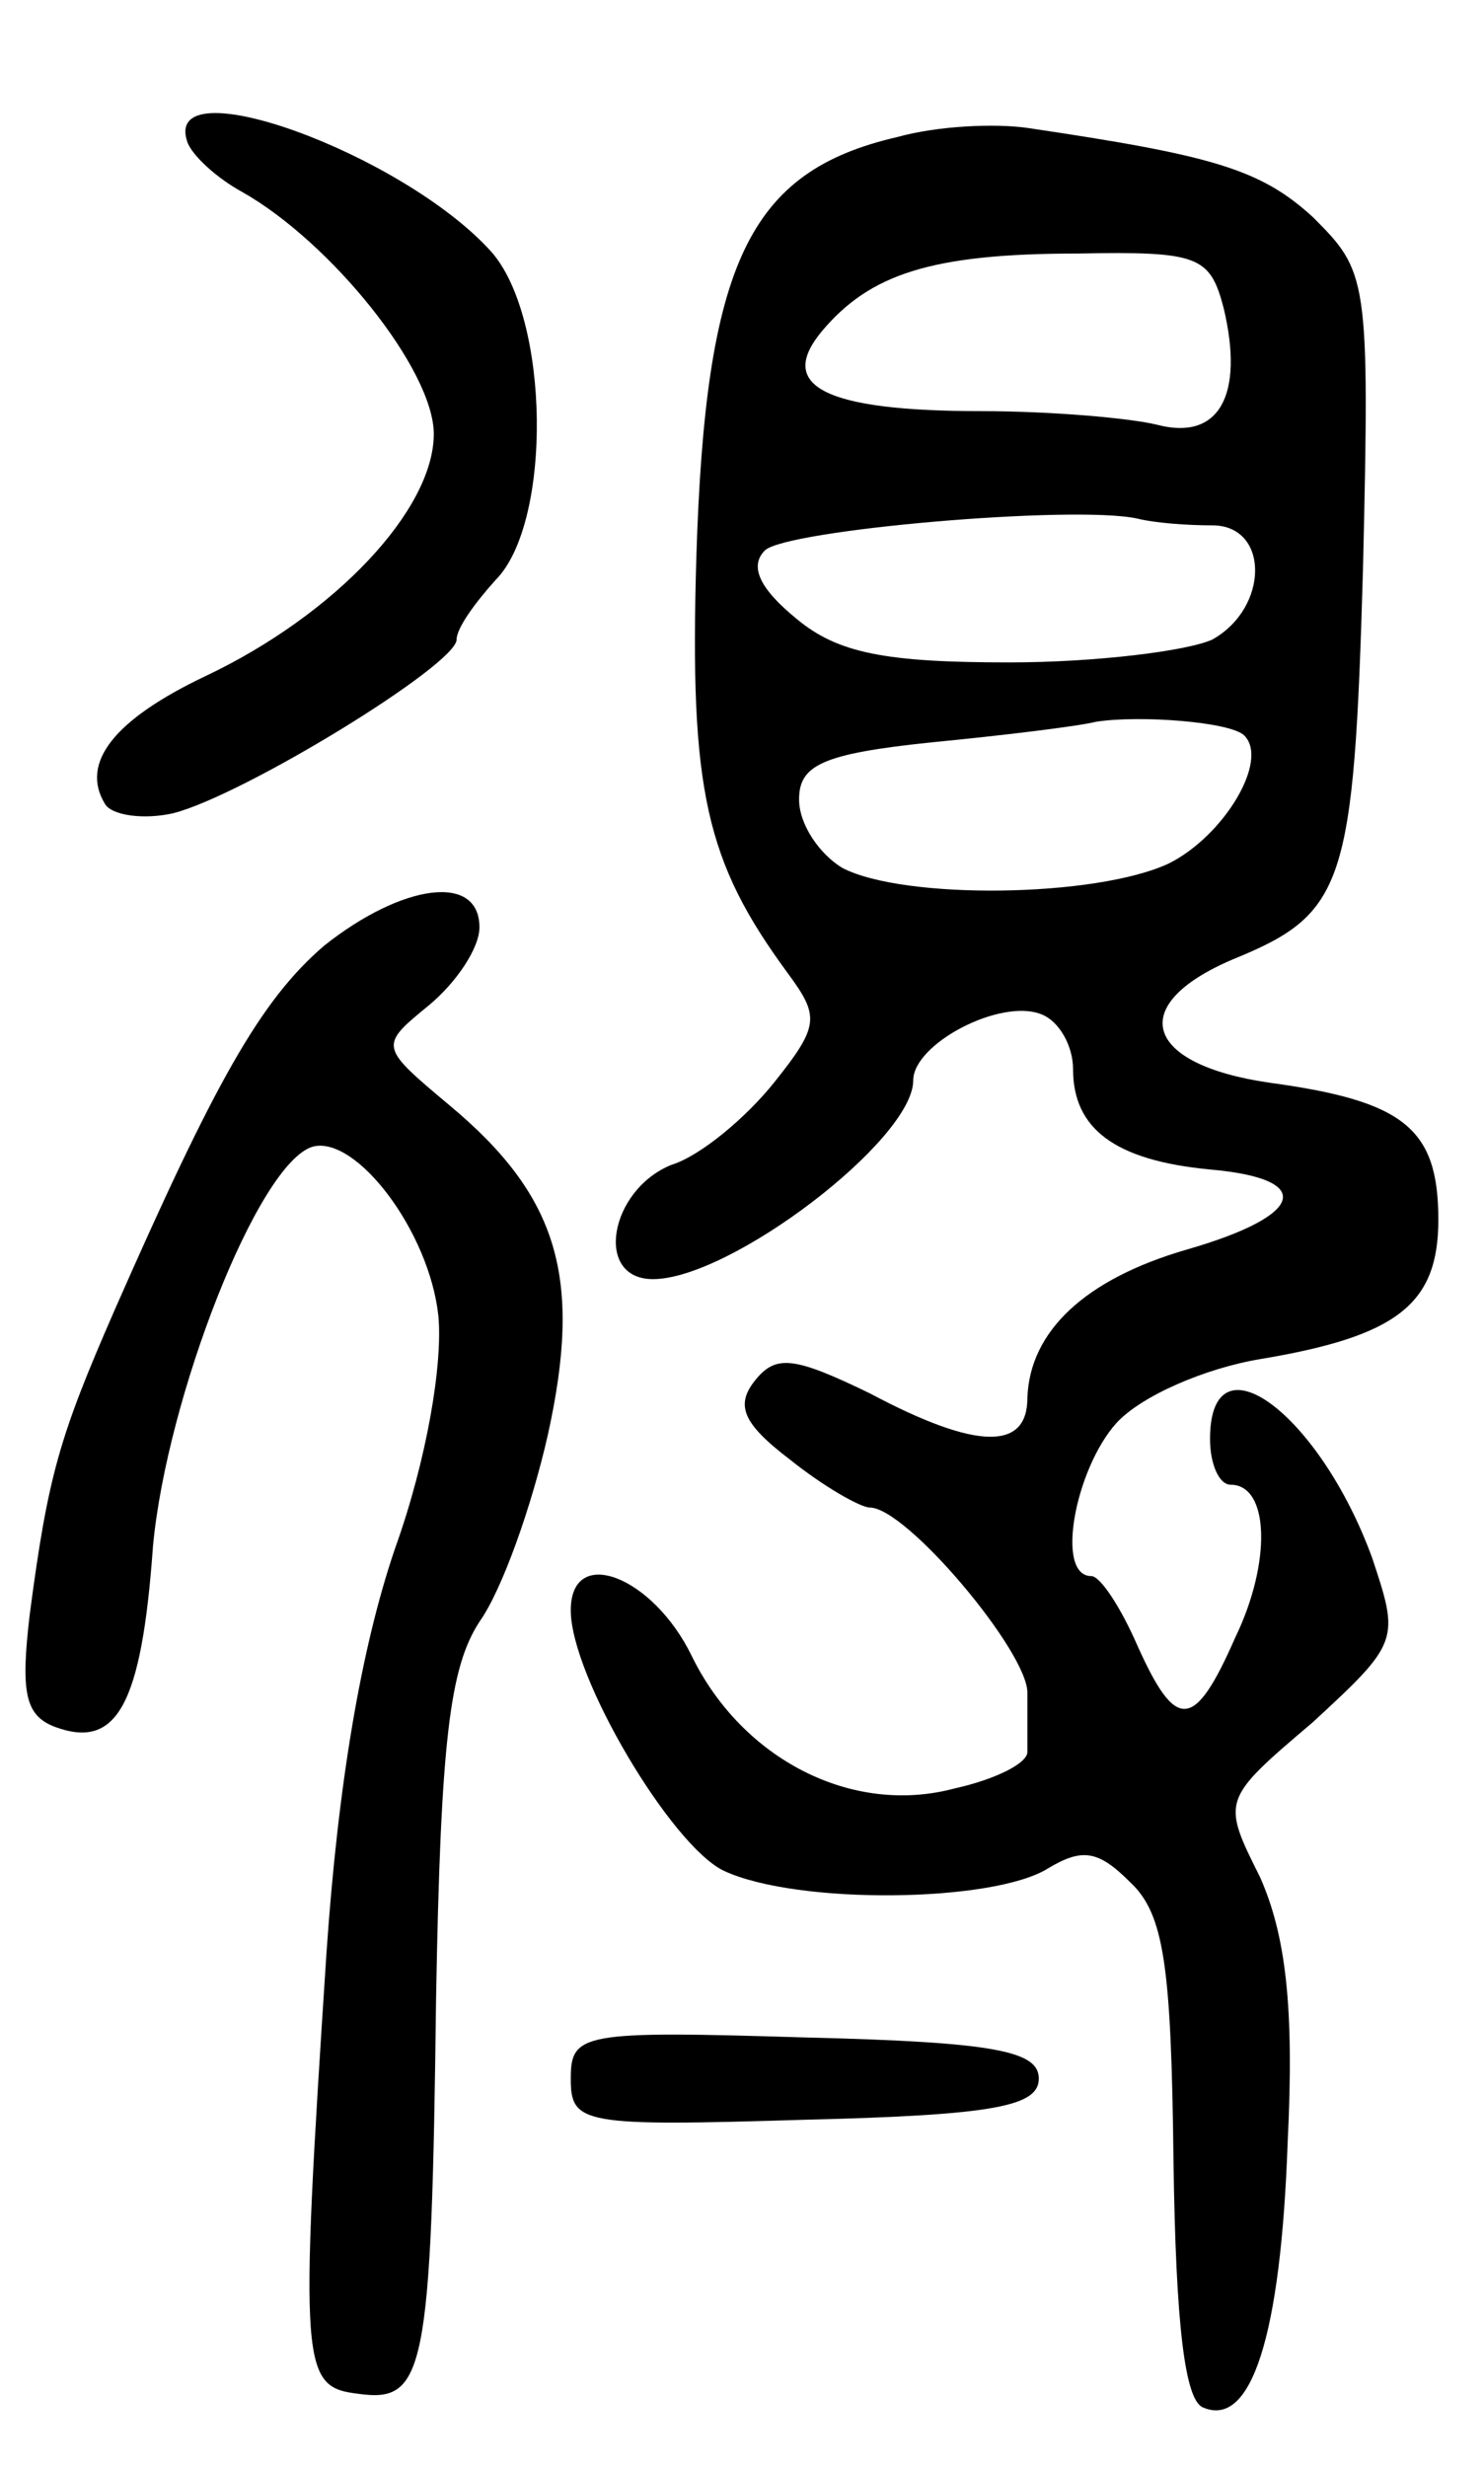 <svg version="1.0" xmlns="http://www.w3.org/2000/svg"
 width="65pt" height="108pt" viewBox="0 0 65 108"
 preserveAspectRatio="xMidYMid meet">
<g transform="translate(0,108) scale(0.1,-0.1)"
fill="#000000" stroke="none">
<path d="M82 1018 c2 -6 13 -16 24 -22 39 -22 84 -78 84 -106 0 -33 -43 -79
-100 -106 -40 -19 -55 -38 -44 -56 3 -5 17 -7 30 -4 31 8 124 65 124 76 0 5 8
16 17 26 25 25 24 115 -2 144 -39 43 -144 81 -133 48z"/>
<path d="M393 1020 c-65 -15 -84 -55 -88 -184 -3 -102 4 -133 40 -182 14 -19
14 -23 -6 -48 -12 -15 -32 -32 -45 -36 -27 -11 -34 -50 -8 -50 34 0 114 61
114 87 0 16 38 36 56 29 8 -3 14 -14 14 -24 0 -26 18 -40 60 -44 46 -4 42 -20
-10 -35 -45 -13 -69 -36 -70 -65 0 -23 -22 -23 -69 2 -33 16 -41 17 -50 6 -9
-11 -6 -19 15 -35 15 -12 31 -21 35 -21 16 0 69 -63 69 -81 0 -11 0 -22 0 -26
0 -5 -14 -12 -32 -16 -45 -12 -93 13 -115 58 -17 35 -53 49 -53 20 0 -29 44
-103 67 -114 32 -15 118 -14 142 1 15 9 22 8 36 -6 15 -14 18 -37 19 -122 1
-72 5 -105 13 -108 21 -9 34 31 37 116 3 60 -1 91 -12 116 -17 34 -17 34 23
68 38 35 38 36 26 72 -23 63 -71 99 -71 52 0 -11 4 -20 9 -20 17 0 18 -34 2
-67 -18 -41 -26 -41 -43 -3 -7 16 -16 30 -20 30 -16 0 -7 47 11 67 11 12 39
24 63 28 60 10 78 24 78 61 0 40 -15 52 -74 60 -55 8 -63 34 -16 54 49 20 53
32 57 171 3 128 2 130 -22 154 -23 21 -44 27 -125 39 -14 2 -39 1 -57 -4z
m143 -75 c9 -38 -2 -58 -29 -51 -12 3 -47 6 -77 6 -69 0 -90 11 -70 35 21 25
48 34 112 34 53 1 58 -1 64 -24z m-5 -95 c25 0 25 -36 0 -50 -11 -5 -51 -10
-89 -10 -54 0 -75 4 -93 19 -16 13 -21 23 -14 30 9 9 135 20 163 14 8 -2 22
-3 33 -3z m14 -92 c11 -11 -9 -44 -33 -56 -32 -15 -116 -16 -143 -2 -10 6 -19
19 -19 30 0 15 10 20 58 25 31 3 64 7 72 9 19 3 59 0 65 -6z"/>
<path d="M142 666 c-28 -24 -48 -60 -92 -160 -24 -55 -29 -72 -37 -133 -4 -34
-2 -44 11 -49 27 -10 38 9 43 79 6 65 46 168 70 175 19 5 51 -37 55 -74 2 -21
-5 -63 -19 -102 -15 -44 -25 -104 -30 -177 -12 -183 -11 -190 14 -193 29 -4
32 9 34 173 2 113 6 145 19 165 10 14 23 51 30 82 15 68 5 104 -43 144 -31 26
-31 26 -9 44 12 10 22 25 22 34 0 24 -34 19 -68 -8z"/>
<path d="M250 170 c0 -20 5 -21 103 -18 83 2 102 6 102 18 0 12 -19 16 -102
18 -98 3 -103 2 -103 -18z"/>
</g>
</svg>
